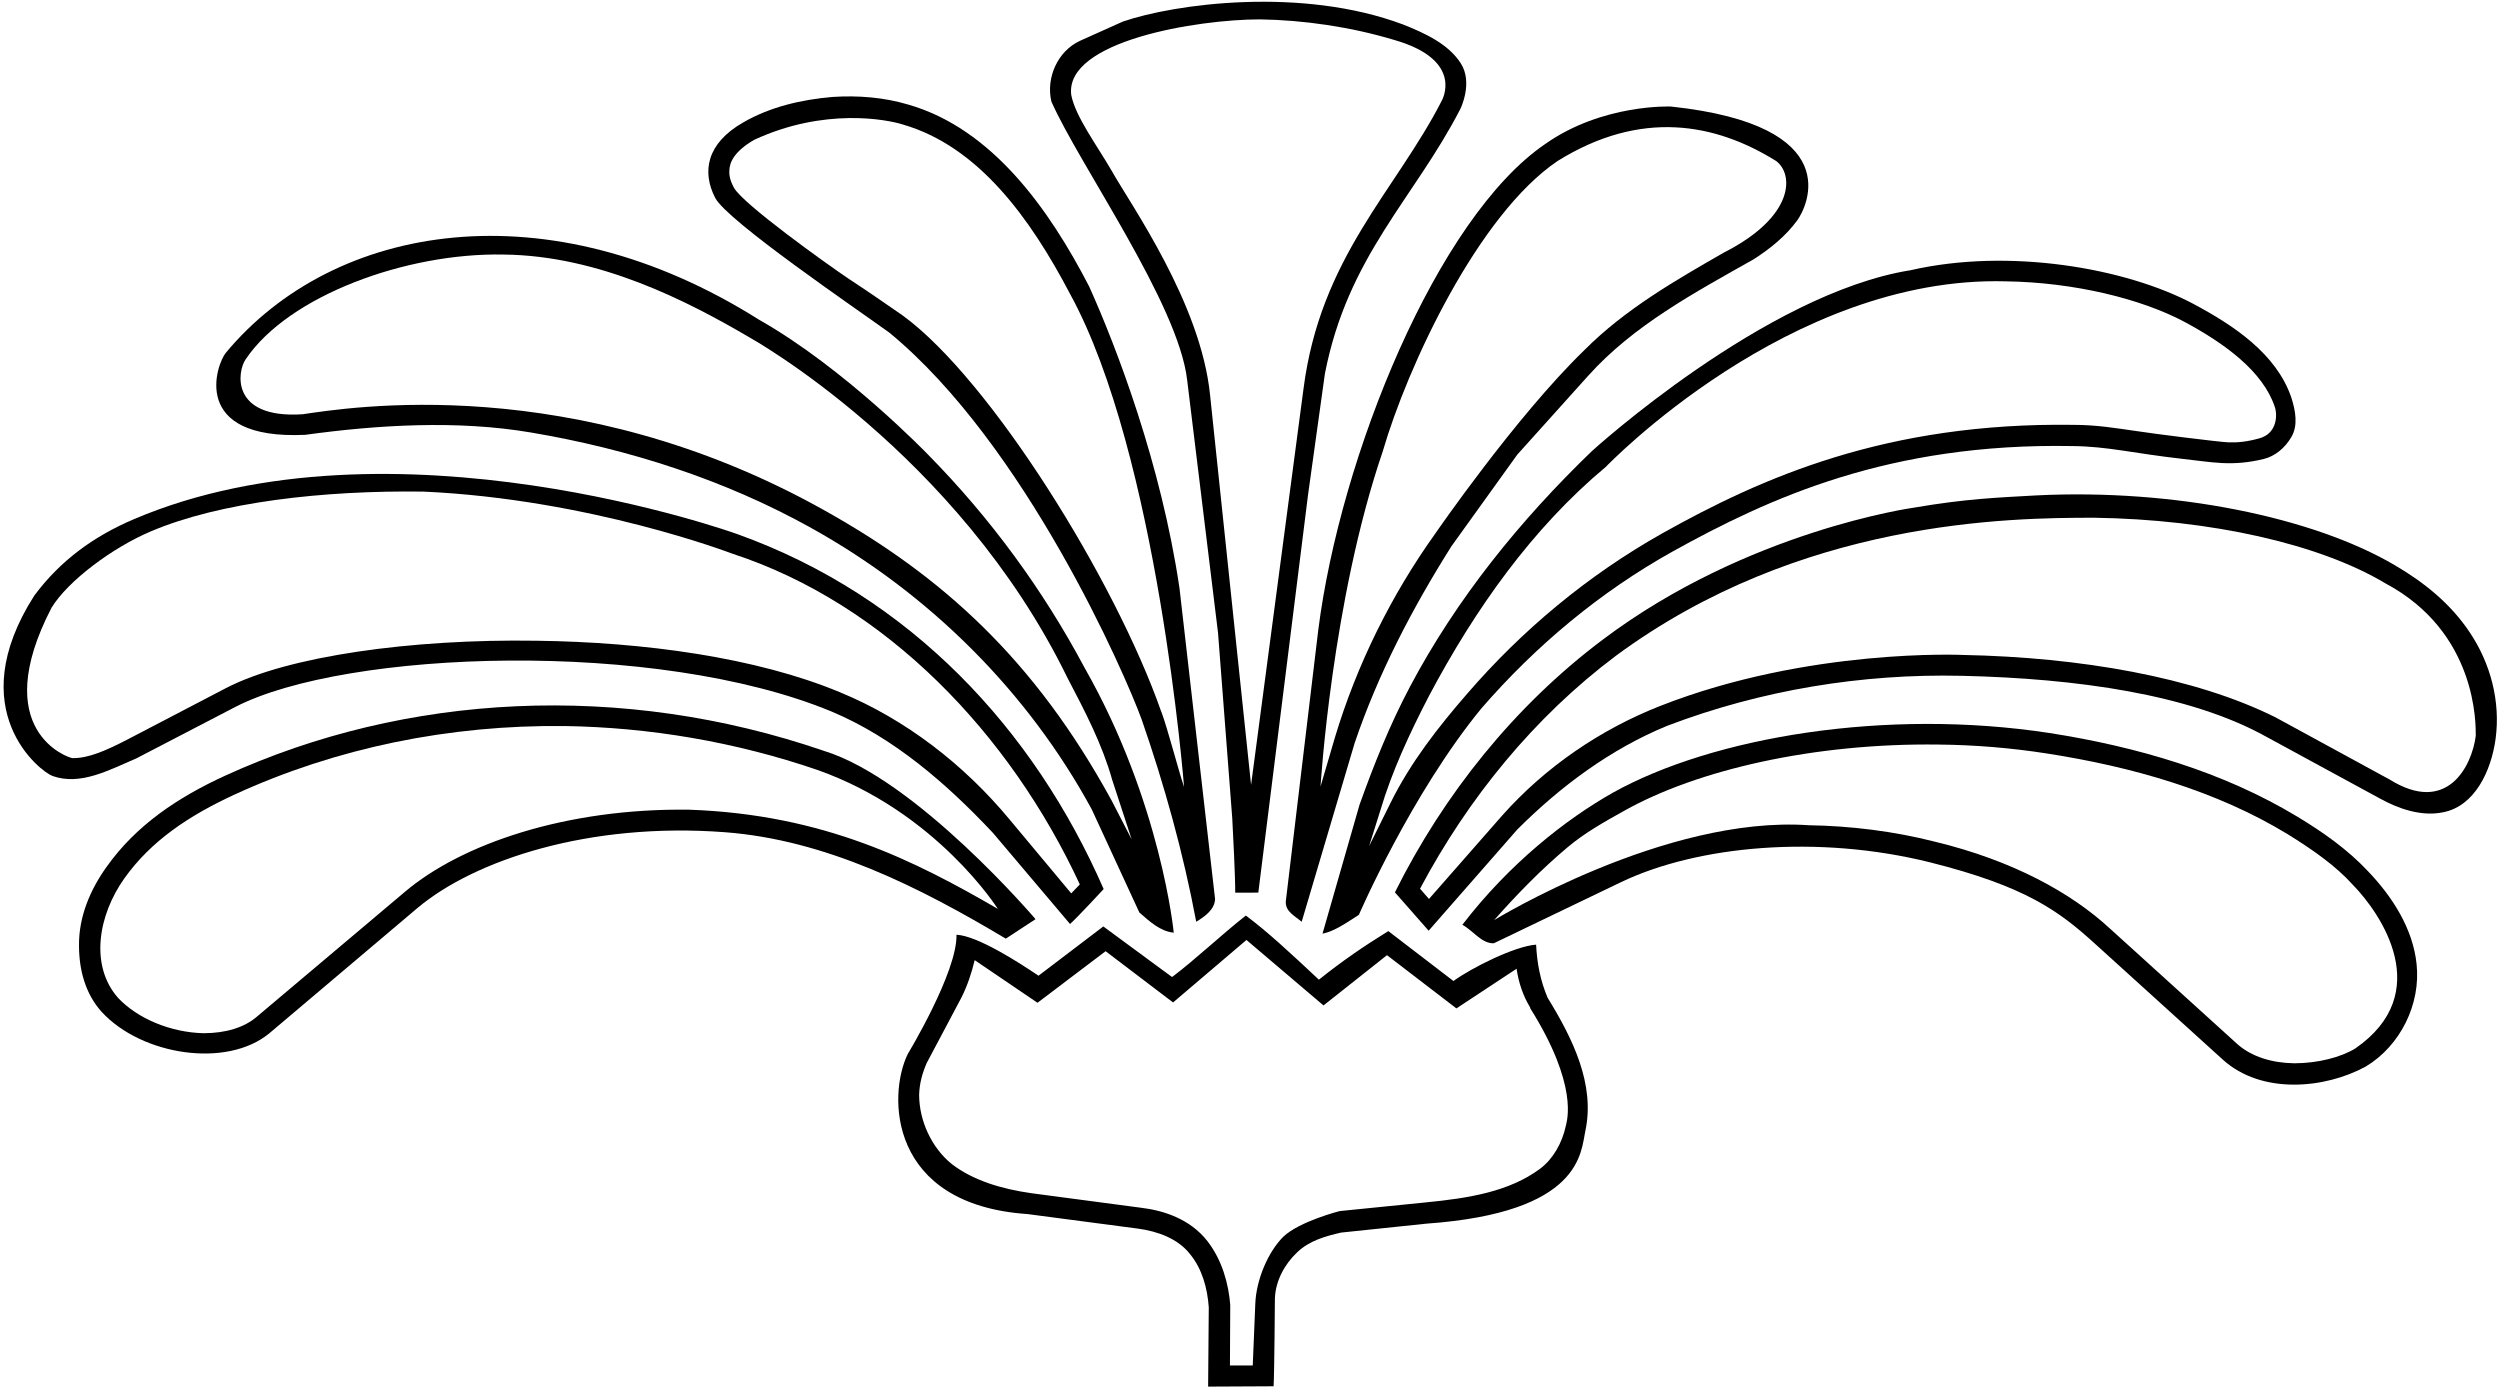 <?xml version="1.0" encoding="UTF-8"?>
<svg xmlns="http://www.w3.org/2000/svg" xmlns:xlink="http://www.w3.org/1999/xlink" width="551pt" height="306pt" viewBox="0 0 551 306" version="1.1">
<g id="surface1">
<path style=" stroke:none;fill-rule:nonzero;fill:rgb(0%,0%,0%);fill-opacity:1;" d="M 544.352 139.406 C 540.199 133.141 534.367 128.402 527.883 124.613 C 509.883 113.977 479.102 107.66 448.715 109.191 C 440.145 109.68 433.383 109.906 421.809 111.891 C 421.809 111.891 385.121 116.949 353.203 141.008 C 333.82 155.582 318.223 175.035 307.438 196.676 L 314.871 205.129 L 334.402 182.832 C 343.949 173.285 355.027 165.055 367.488 159.953 C 388.184 152.086 410.336 148.441 432.418 148.949 C 457.852 149.535 482.617 153.047 499.316 162.285 L 524.383 175.91 C 528.684 178.312 533.711 179.988 538.375 179.043 C 545.445 177.73 549.09 169.863 550.035 162.797 C 551.129 154.633 548.941 146.254 544.352 139.406 Z M 545.656 162.207 C 544.781 168.91 539.332 179.668 526.707 171.824 L 501.566 158.125 C 483.633 149.168 458.281 144.863 432.703 144.352 C 432.703 144.352 398.613 142.758 365.953 155.574 C 352.766 160.75 340.668 168.984 331.121 179.695 L 314.945 198.133 L 312.977 195.871 C 323.543 175.98 338.117 158.055 356.191 144.5 C 396.766 114.59 442.746 114.109 461.562 114.109 C 487.211 114.477 511.188 119.867 525.688 128.539 C 546 139.332 545.668 159.668 545.656 162.207 "/>
<path style=" stroke:none;fill-rule:nonzero;fill:rgb(0%,0%,0%);fill-opacity:1;" d="M 51.883 155.801 C 76.25 143.25 144.578 140.789 183.273 156.82 C 196.973 162.574 208.559 172.629 218.836 183.559 L 235.836 203.652 C 237.691 201.965 243.246 195.945 243.246 195.945 C 227.871 160.754 200.664 131.371 162.43 117.691 C 162.43 117.691 86.34 90.23 29.535 114.418 C 20.645 118.207 13.332 123.52 7.574 131.246 C -8.668 156.668 9.031 170.152 11.582 171.027 C 17.707 173.215 24.043 169.715 30.02 167.164 Z M 15.957 167.09 C 15.008 167.016 -2.668 161 11.363 133.934 C 15 128 24.793 120.688 33.246 117.117 C 48.477 110.633 71.289 108.055 93.297 108.348 C 129.996 109.996 161.262 121.98 161.262 121.98 C 195.289 133.059 222.617 161.77 237.992 194.926 L 236.098 196.895 L 222.473 180.57 C 212.488 168.547 199.664 158.562 185.16 152.586 C 166.652 144.863 141.805 141.512 118.266 141.219 C 90.574 140.781 63.32 144.645 49.84 151.641 L 28.051 163.008 C 23.535 165.34 19.527 167.16 15.957 167.09 "/>
<path style=" stroke:none;fill-rule:nonzero;fill:rgb(0%,0%,0%);fill-opacity:1;" d="M 310.793 151.281 C 306.348 159.66 302.848 168.406 299.641 177.367 L 291.48 205.781 C 294.105 205.273 296.871 203.305 299.496 201.629 C 299.496 201.629 311 175 326.531 156.09 C 338.559 142.246 352.621 130.516 368.508 121.629 C 390.004 109.68 416.531 97.582 456.684 98.312 C 464.629 98.383 470.094 99.914 481.172 101.152 C 487.363 101.809 491.809 102.902 498.953 101.152 C 501.355 100.57 503.613 98.75 505 96.344 C 506.531 93.797 505.945 90.516 505 87.602 C 501.723 77.984 492.32 71.719 483.43 66.98 C 468.488 59.039 442.766 54.594 421.121 59.551 C 389 64.668 350.871 99.406 350.871 99.406 C 335.059 114.633 321.066 131.902 310.793 151.281 Z M 442.105 62.008 C 457.188 62.227 471.91 65.871 481.383 70.898 C 490.348 75.707 498.719 81.824 501.344 89.621 C 501.992 91.387 501.914 95.559 497.926 96.621 C 495.301 97.352 493.188 97.57 491.148 97.496 C 489.18 97.426 474.094 95.527 470.961 95.02 C 466.297 94.363 462.145 93.637 456.973 93.637 C 415.727 93.051 388.254 105.293 366.391 117.535 C 350.07 126.719 335.496 138.816 323.254 153.023 C 317.059 160.164 310.863 168.035 306.418 177.07 L 301.754 186.473 L 304.234 178.602 C 306.781 170.004 310.645 161.695 314.945 153.391 C 325.074 134.297 337.68 116.441 353.93 102.891 C 353.93 102.891 394.332 60.668 442.105 62.008 "/>
<path style=" stroke:none;fill-rule:nonzero;fill:rgb(0%,0%,0%);fill-opacity:1;" d="M 67.258 95.836 C 83.215 93.648 100.777 92.555 117.027 95.324 C 138.602 98.969 159.734 105.742 178.824 116.383 C 204.77 130.809 226.484 152.375 240.621 178.387 L 251.117 201.121 C 253.375 203.086 255.707 205.273 258.695 205.562 C 258.695 205.562 255.91 176.832 239.094 147.273 C 229.91 130.008 218.25 114.121 204.551 100.207 C 204.551 100.207 186.242 81.188 167.312 70.477 C 120.719 41.086 73.562 49.141 49.766 77.766 C 47.754 80.176 41.668 97 67.258 95.836 Z M 54.164 79.164 C 63.559 65.188 89.566 55.645 111.051 56.105 C 132.109 56.324 151.566 66.383 165.121 74.324 C 165.121 74.324 211.039 99.742 235.223 149.309 C 239.23 156.961 242.949 164.102 245.133 171.898 L 249.426 185.016 L 244.988 176.414 C 228 145.332 207.605 126.863 181.227 112.219 C 126.332 81.668 76.73 89.844 66.672 91.305 C 50.668 92.332 52.289 81.77 54.164 79.164 "/>
<path style=" stroke:none;fill-rule:nonzero;fill:rgb(0%,0%,0%);fill-opacity:1;" d="M 228.234 202.582 C 228.234 202.582 202 171.75 181.598 165.492 C 137.07 150.191 89.41 152.742 49.621 170.961 C 39.129 175.77 30.02 181.887 23.535 190.996 C 19.816 196.168 17.34 202.145 17.414 208.41 C 17.414 213.727 18.797 219.047 22.441 223.055 C 31.258 232.602 49.988 235.516 59.387 227.719 L 92.035 200.102 C 104.641 189.539 129.855 181.16 159.734 183.418 C 181.961 185.094 202.512 195.438 221.676 206.879 Z M 151.859 178.457 C 124.824 178.094 101.723 185.961 89.191 196.602 L 56.617 224.074 C 53.848 226.477 49.695 227.719 44.887 227.719 C 37.672 227.57 30.309 224.512 26.012 219.922 C 19.789 212.855 21.586 201.797 27.395 193.613 C 33.227 185.379 41.605 179.77 51.734 175.105 C 74.105 164.828 99.027 159.73 124.461 160.02 C 143.043 160.312 161.914 163.445 180.207 169.711 C 206.484 179.023 219.922 200.316 219.922 200.316 C 201.777 189.824 181.75 179.5 151.859 178.457 "/>
<path style=" stroke:none;fill-rule:nonzero;fill:rgb(0%,0%,0%);fill-opacity:1;" d="M 521.832 191.941 C 517.387 187.207 511.996 183.418 506.457 180.066 C 489.844 170.012 470.82 164.547 451.727 161.559 C 415.656 156.023 377.543 162.434 355.535 174.676 C 345.141 180.543 332.66 190.328 322.305 203.82 C 324.711 205.133 326.531 207.973 329.227 207.902 L 357.285 194.422 C 374.191 186.332 400.719 183.93 425.348 190.051 C 446.48 195.367 453.77 200.758 461.785 208.047 L 489.914 233.547 C 498.441 241.27 512.332 240 521.395 235.078 C 529.047 230.488 533.566 221.305 532.617 212.492 C 531.816 204.695 527.297 197.629 521.832 191.941 Z M 519.129 231.07 C 515.922 233.035 510.824 234.348 505.648 234.348 C 500.691 234.277 496.246 232.891 493.113 230.121 L 464.988 204.617 C 456.535 196.82 443.668 189.668 426.512 185.523 C 417.402 183.191 407.855 182.027 398.676 181.883 C 367 179.668 329.301 202.797 329.301 202.797 C 334.402 197.039 339.723 191.574 345.551 186.691 C 349.195 183.629 353.422 181.227 358.012 178.676 C 374.117 169.641 399.914 163.738 427.238 164.102 C 435.184 164.176 443.199 164.828 451.141 166.07 C 469.867 168.984 488.379 174.23 504.191 183.848 C 509.586 187.199 514.684 190.699 518.621 195.07 C 524.758 201.383 536.766 218.836 519.129 231.07 "/>
<path style=" stroke:none;fill-rule:nonzero;fill:rgb(0%,0%,0%);fill-opacity:1;" d="M 338.559 208.199 C 333.84 208.543 324.395 213.27 320.34 216.215 L 305.984 205.211 C 300.609 208.543 295.887 211.75 290.684 215.922 C 284.246 209.895 279.355 205.34 274.578 201.789 C 269.402 205.844 263.281 211.625 258.324 215.34 L 243.168 204.191 L 228.887 215.047 C 224.75 212.25 215.5 206.25 210.812 206.016 C 211 214.25 200.102 232.246 200.102 232.246 C 195.582 241.352 195.75 265.5 226.48 267.582 L 250.82 270.789 C 255.121 271.371 259.637 272.973 262.336 276.473 C 264.957 279.676 266.121 283.977 266.414 288.129 L 266.27 305.609 L 280.703 305.535 C 280.875 302.668 280.988 286.16 280.988 286.16 C 281.137 282.301 283.105 278.656 285.871 276.035 C 288.496 273.484 292.066 272.465 295.562 271.664 L 314.367 269.695 C 348.75 267.25 348.398 253.883 349.418 249.223 C 351.605 238.949 346.574 228.82 341.109 219.93 C 339.508 216.215 338.75 212.25 338.559 208.199 Z M 345.113 248.121 C 344.312 251.91 342.27 255.48 339.43 257.594 C 332.652 262.621 323.836 264.082 314.07 265.027 L 295.27 266.922 C 295.27 266.922 286.387 269.172 282.809 272.605 C 279.531 275.887 276.887 281.941 276.668 287.332 L 276.105 300.953 L 271.078 300.953 L 271.148 287.617 C 270.785 283.027 269.398 277.781 266.121 273.555 C 262.258 268.598 256.355 266.777 251.547 266.195 L 227.355 262.988 C 220.648 262.039 214.457 260.145 209.793 256.574 C 205.348 253.004 202.578 247.027 202.578 241.273 C 202.652 238.723 203.305 236.461 204.254 234.277 L 211.906 219.848 C 213.219 217.223 214.164 214.383 214.82 211.613 L 228.664 221.012 L 243.676 209.645 L 258.543 220.941 L 274.719 207.168 L 291.699 221.598 L 305.691 210.52 L 320.992 222.254 L 334.258 213.508 C 334.691 216.57 335.715 219.555 337.242 222.035 L 337.242 222.18 C 348 239.332 345.332 247.027 345.113 248.121 "/>
<path style=" stroke:none;fill-rule:nonzero;fill:rgb(0%,0%,0%);fill-opacity:1;" d="M 283.391 198.645 C 283.246 200.902 285.359 201.848 286.891 203.16 L 298.551 163.812 C 303.723 148.516 311.301 134.016 319.902 120.387 L 334.402 100.207 L 349.996 82.863 C 359.98 71.719 373.465 64.504 386.508 57.145 C 390.152 54.812 393.578 52.047 396.129 48.547 C 398.242 45.633 407.332 27.668 368.289 23.48 C 368.289 23.48 353.238 22.824 340.598 31.715 C 316.727 47.961 295.379 100.586 290.531 138.969 Z M 304.742 99.535 C 310.227 80.684 325.777 47.32 343.293 35.484 C 361.652 24.062 378.035 27.125 391.445 35.477 C 395.332 38.332 395.668 47.668 379.945 55.668 C 369.473 61.672 358.207 68.102 349.164 77.195 C 334.008 91.898 316.328 117.609 316.328 117.609 C 306.637 131.164 299.059 146.465 294.25 162.426 L 291.043 173.355 C 291.043 173.355 293.523 132.383 304.742 99.535 "/>
<path style=" stroke:none;fill-rule:nonzero;fill:rgb(0%,0%,0%);fill-opacity:1;" d="M 196.02 73.32 C 226 98 247.98 148.586 251.621 158.566 C 256.652 173.066 260.805 188.004 263.648 203.16 C 265.543 201.992 267.73 200.465 267.801 198.133 L 259.957 129.602 C 255.91 102.273 246.125 76.633 240.051 63.141 C 231.234 46.09 218.684 28.363 200.176 23.047 C 194.781 21.441 189.098 21.004 183.488 21.367 C 176.637 21.953 169.715 23.555 163.812 26.98 C 155.648 31.645 154.703 37.91 157.617 43.594 C 160.238 48.691 188.879 68.145 196.02 73.32 Z M 166.215 30.82 C 181.668 23.668 195.438 26.301 199.078 27.469 C 215.551 32.277 226.988 47.871 235.879 64.852 C 255.234 100.25 260.969 173.457 260.969 173.457 C 259.73 169.812 257.379 160.676 255.992 156.961 L 255.922 156.812 C 245.793 127.91 218.332 83.668 198.934 69.516 C 195.363 67.035 191.137 64.121 186.91 61.352 C 181.953 58 163.738 44.957 161.77 41.387 C 160.969 39.93 160.676 38.691 160.75 37.672 C 160.75 35.922 161.695 33.441 166.215 30.82 "/>
<path style=" stroke:none;fill-rule:nonzero;fill:rgb(0%,0%,0%);fill-opacity:1;" d="M 261.645 83.719 L 268.453 139.477 L 271.59 180.352 C 271.766 183.578 272.27 193.531 272.242 196.746 L 277.332 196.734 L 288.297 109.02 L 292.008 82.367 C 297.066 56.391 311.668 43.809 321.871 23.992 C 321.871 23.992 324.727 18.234 321.945 13.938 C 319.176 9.637 314 7.305 309.266 5.41 C 286.945 -2.984 258.879 0.82 247.469 4.758 L 238.066 8.98 C 233.109 11.242 230.488 17.145 231.727 22.391 C 237.922 36.379 259.695 66.934 261.645 83.719 Z M 277.668 4.27 C 287.289 4.414 297.703 5.914 307.355 8.824 C 323.008 13.336 317.715 22.293 317.715 22.293 C 307.586 42.043 290.996 56.73 287.285 85.742 L 275.738 172.992 L 266.703 87.094 C 264.68 66.852 249.289 45.246 244.988 37.598 C 241.781 32.059 237 25.668 236.098 20.91 C 234.668 9 263.957 4.27 277.668 4.27 "/>
</g>
</svg>
